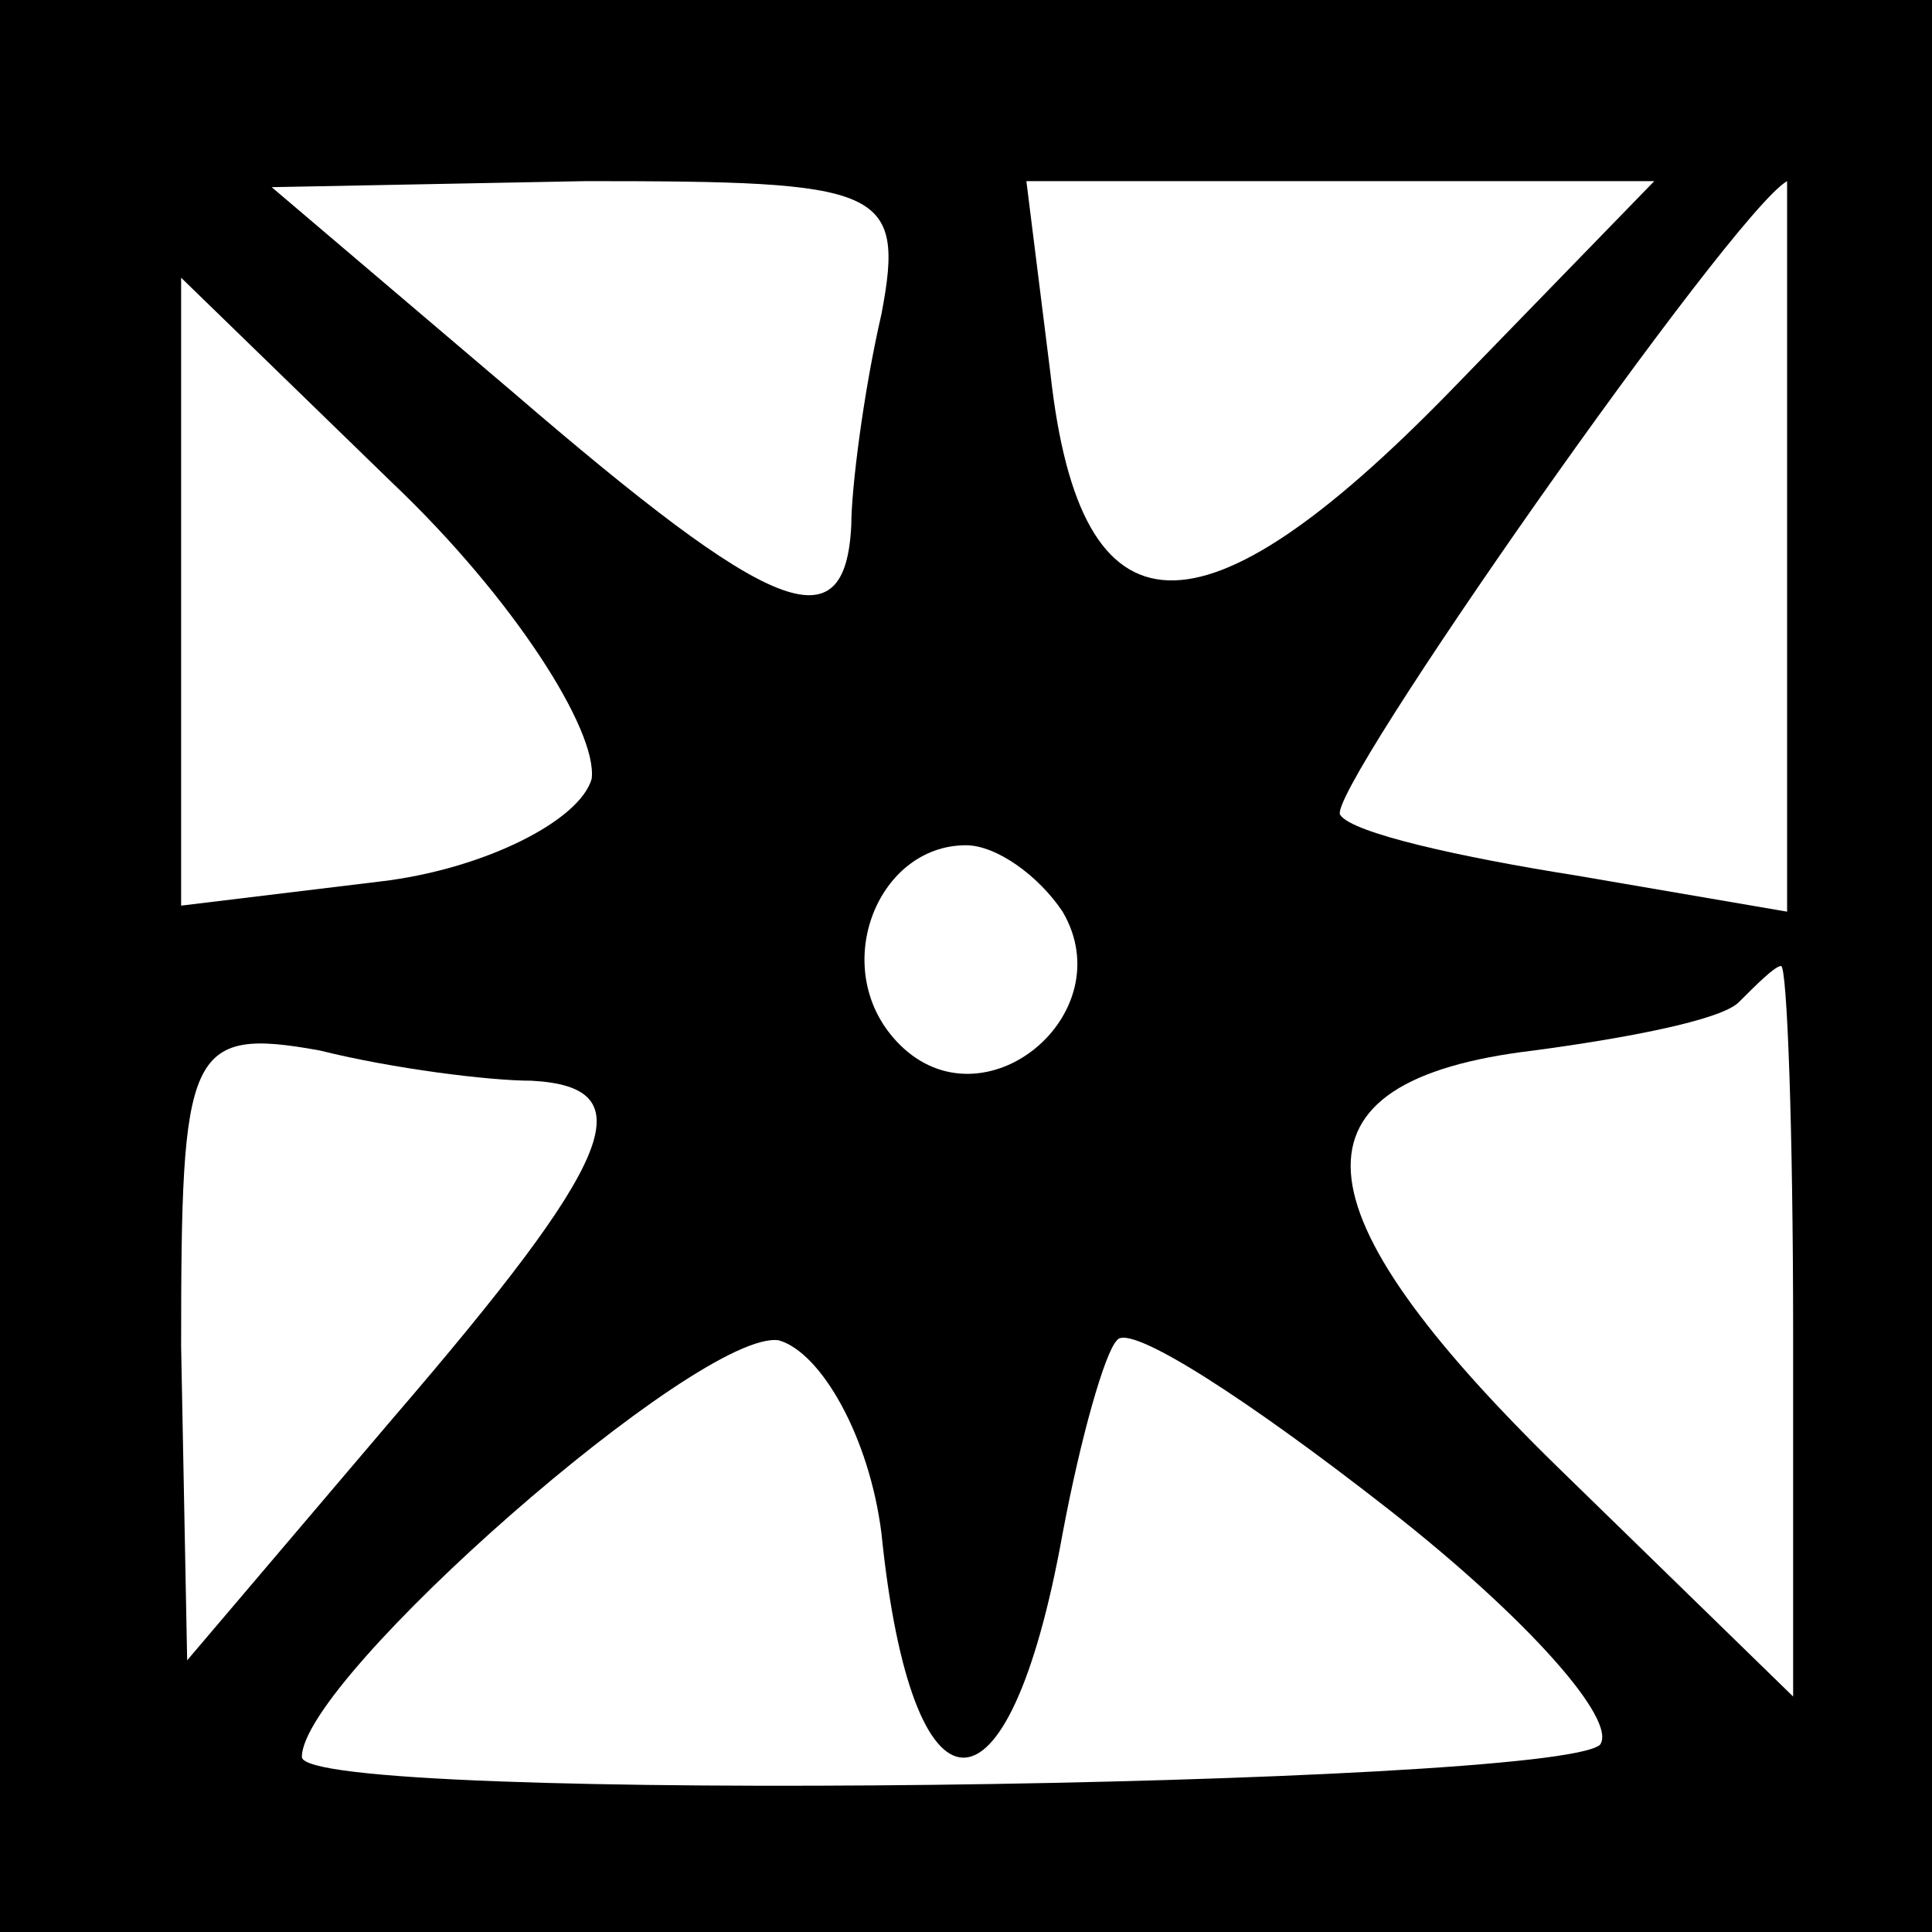 <?xml version="1.0" standalone="no"?>
<!DOCTYPE svg PUBLIC "-//W3C//DTD SVG 20010904//EN"
 "http://www.w3.org/TR/2001/REC-SVG-20010904/DTD/svg10.dtd">
<svg version="1.0" xmlns="http://www.w3.org/2000/svg"
 width="32pt" height="32pt" viewBox="0 0 32 32"
 preserveAspectRatio="xMidYMid meet">
<rect x="0" y="0" width="32" height="32" fill="#808080" stroke="none"/>
<g transform="translate(0,32) scale(0.1,-0.1)"
fill="#000000" stroke="none">
<path fill="#000000" stroke="none" d="M0 160 l0 -160 160 0 160 0 0 160 0
160 -160 0 -160 0 0 -160z"/>
<path fill="#ffffff" stroke="none" d="M146 268 c-3 -13 -5 -29 -5 -35 -1 -20
-13 -15 -56 22 l-40 34 52 1 c49 0 53 -1 49 -22z"/>
<path fill="#ffffff" stroke="none" d="M240 255 c-41 -42 -61 -42 -66 3 l-4
32 52 0 52 0 -34 -35z"/>
<path fill="#ffffff" stroke="none" d="M296 230 l0 -61 -35 6 c-19 3 -37 7
-39 10 -3 3 65 100 74 105 0 0 0 -27 0 -60z"/>
<path fill="#ffffff" stroke="none" d="M98 191 c-2 -7 -18 -15 -35 -17 l-33
-4 0 52 0 52 35 -34 c20 -19 34 -41 33 -49z"/>
<path fill="#ffffff" stroke="none" d="M176 169 c10 -17 -13 -36 -27 -22 -12
12 -4 33 11 33 5 0 12 -5 16 -11z"/>
<path fill="#ffffff" stroke="none" d="M297 99 l0 -60 -39 38 c-44 43 -46 64
-4 69 15 2 31 5 34 8 3 3 6 6 7 6 1 0 2 -27 2 -61z"/>
<path fill="#ffffff" stroke="none" d="M88 141 c19 -1 14 -13 -23 -56 l-34
-40 -1 52 c0 49 1 53 23 49 12 -3 28 -5 35 -5z"/>
<path fill="#ffffff" stroke="none" d="M146 66 c5 -49 21 -50 30 0 3 16 7 30
9 32 2 3 22 -10 45 -28 23 -18 38 -35 35 -39 -8 -7 -215 -10 -215 -2 0 13 66
71 79 69 7 -2 15 -16 17 -32z"/>
</g>
</svg>
